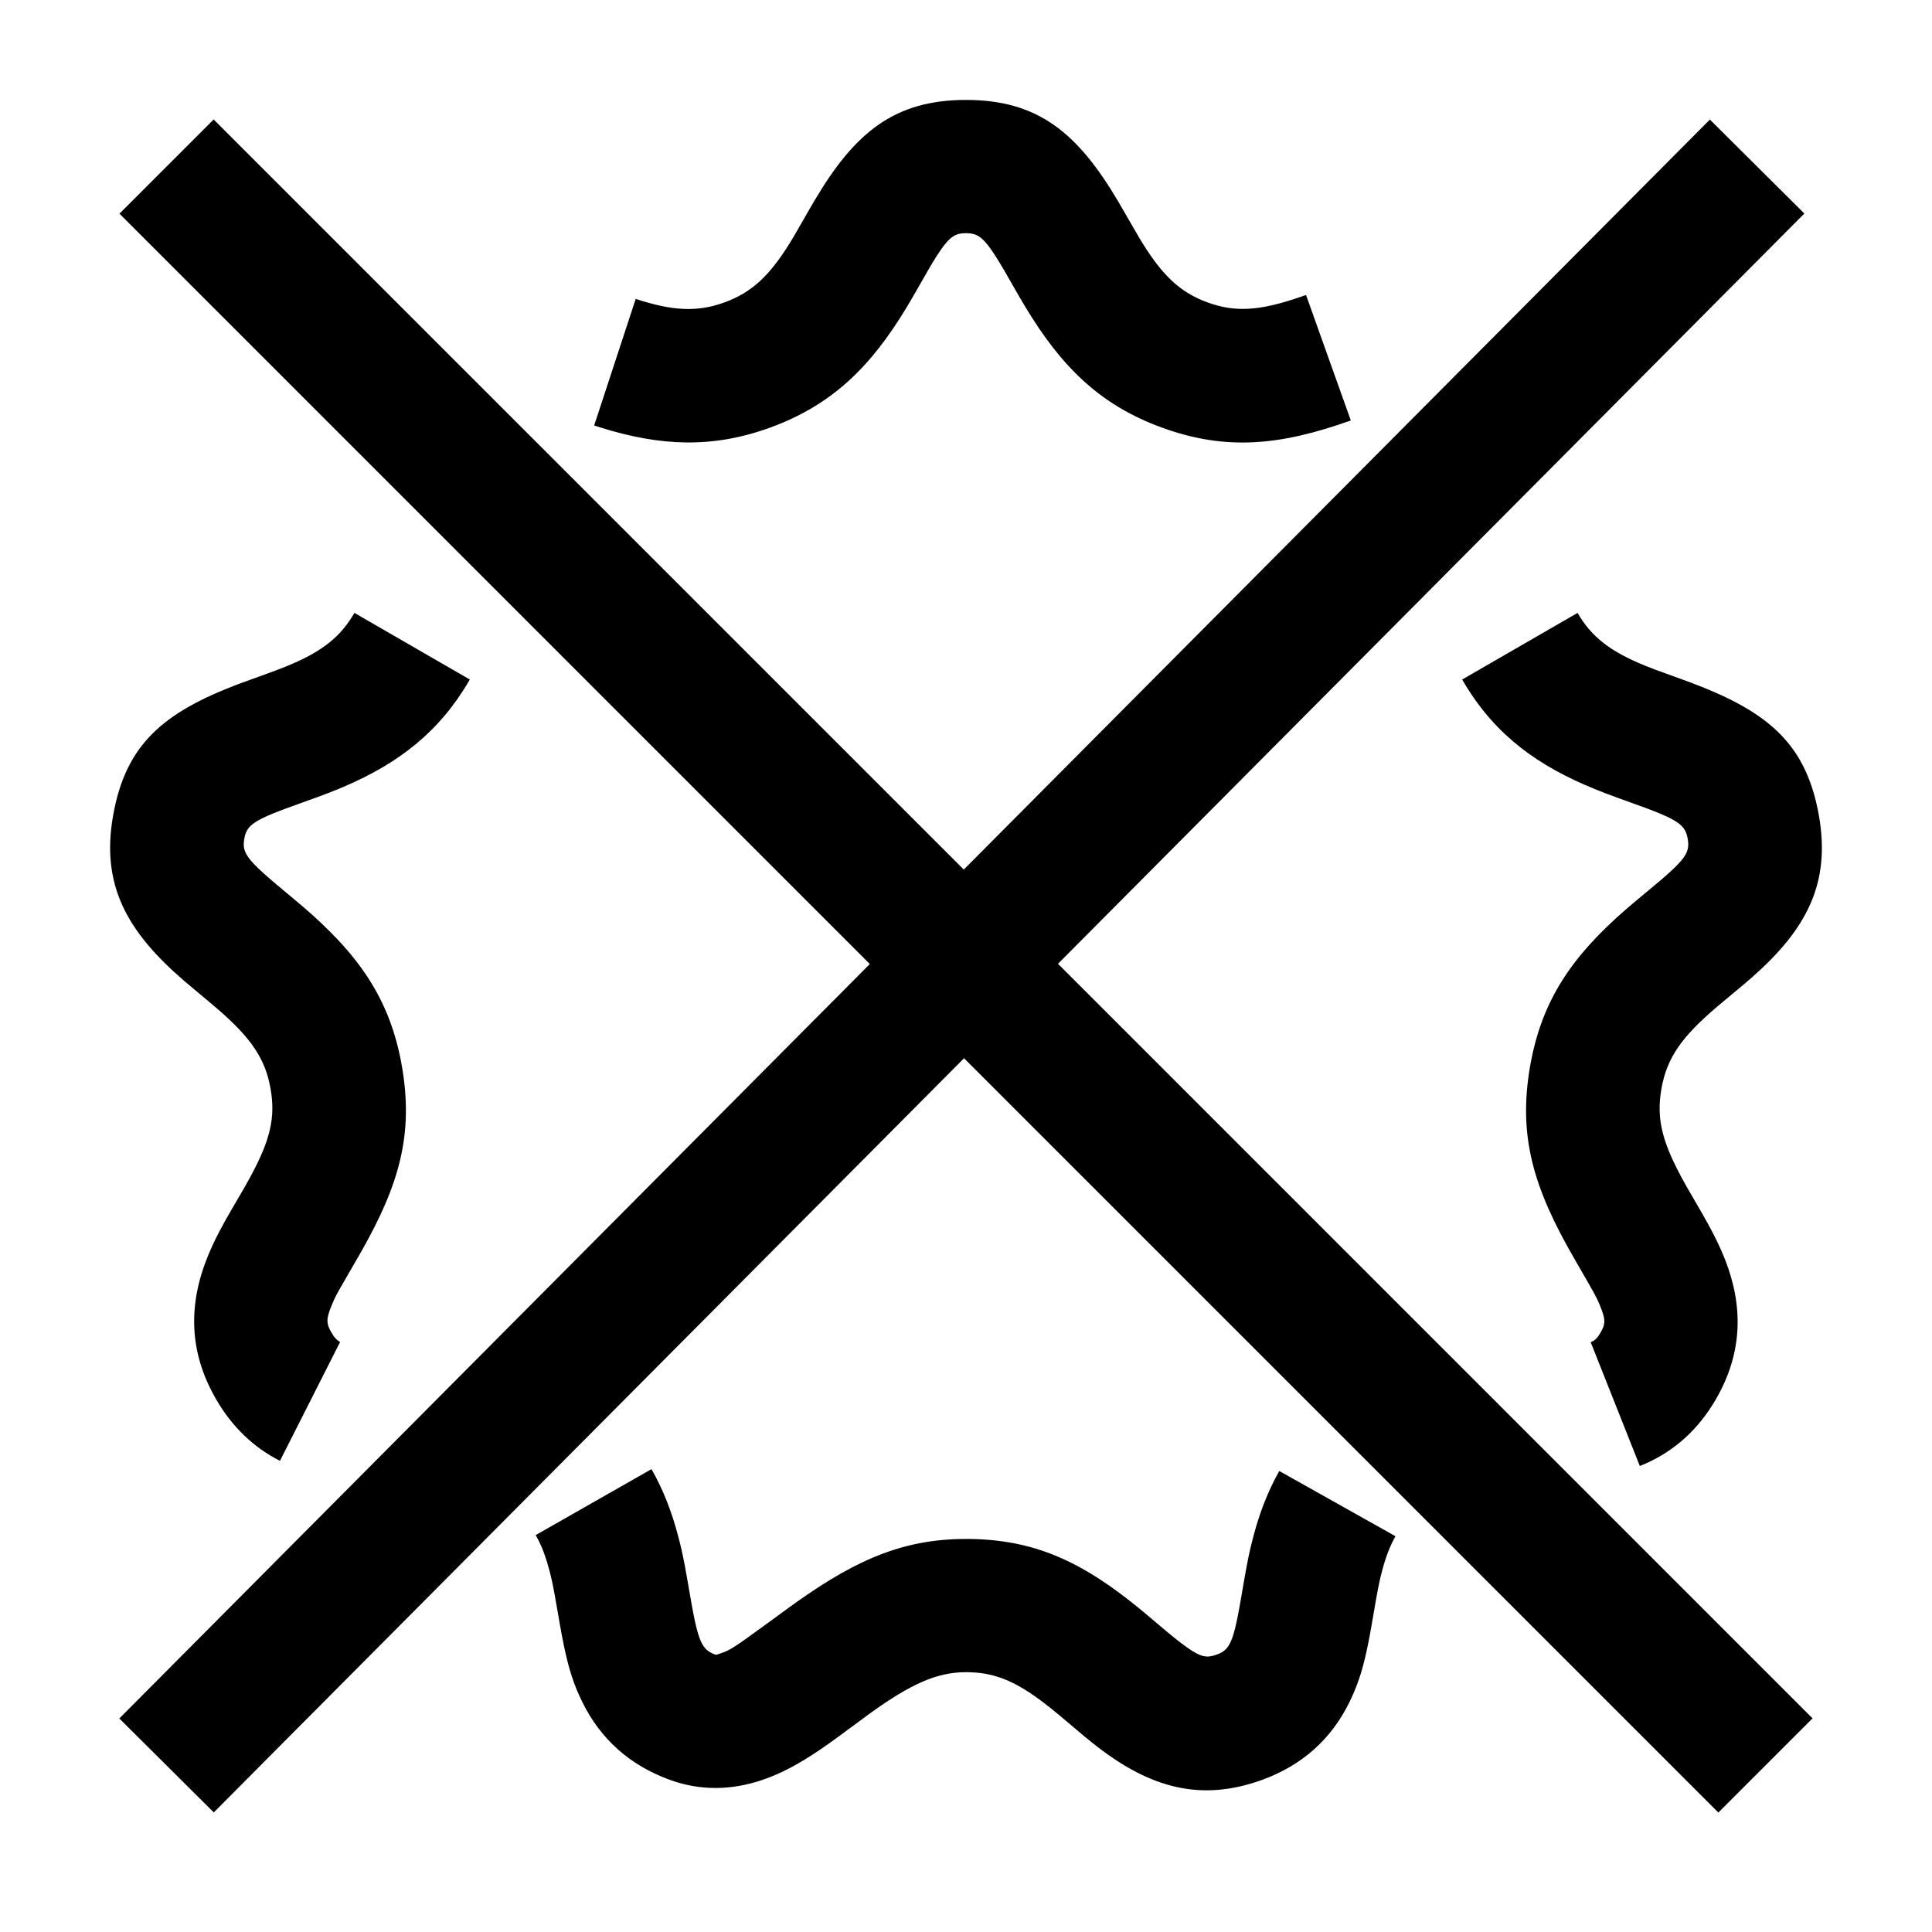 <?xml version="1.0" encoding="UTF-8"?><svg viewBox="0 0 116 116" version="1.1" xmlns="http://www.w3.org/2000/svg" xmlns:xlink="http://www.w3.org/1999/xlink">
  <title>badge-reject</title>
  <g id="badge-reject" stroke="none" stroke-width="1" fill="none" fill-rule="evenodd">
    <path d="M12.828,7.172 L57.867,52.21 L102.664,7.179 L108.336,12.821 L63.524,57.867 L108.828,103.172 L103.172,108.828 L57.882,63.539 L12.836,108.821 L7.164,103.179 L52.225,57.882 L7.172,12.828 L12.828,7.172 Z M39.117,88.209 C39.829,89.46 40.337,90.78 40.723,92.25 L40.846,92.734 L40.918,93.041 L41.02,93.511 L41.123,94.036 L41.325,95.163 L41.516,96.267 L41.644,96.949 L41.724,97.338 L41.803,97.68 L41.843,97.834 L41.843,97.834 L41.922,98.112 C42.12,98.755 42.335,99.039 42.663,99.219 L42.8,99.286 L42.874,99.317 L42.874,99.317 L42.951,99.346 C42.968,99.353 42.981,99.356 43.005,99.353 L43.074,99.336 L43.203,99.293 C43.347,99.244 43.465,99.203 43.589,99.148 L43.683,99.104 L43.868,99.006 L44.088,98.873 L44.378,98.682 L44.796,98.391 L46.25,97.339 L47.191,96.65 C50.969,93.88 53.847,92.497 57.595,92.405 L58,92.4 C62.091,92.4 64.967,93.768 68.398,96.569 L68.853,96.947 L70.031,97.942 L70.501,98.328 L70.771,98.541 L70.956,98.683 L71.289,98.927 C72.115,99.51 72.475,99.555 73.049,99.346 L73.196,99.288 C73.572,99.124 73.805,98.885 74.015,98.259 L74.092,98.005 L74.169,97.712 L74.246,97.374 L74.326,96.99 L74.408,96.555 L74.495,96.065 L74.735,94.676 L74.854,94.021 L74.963,93.471 L75.071,92.978 L75.191,92.492 L75.281,92.148 C75.607,90.938 76.021,89.826 76.567,88.769 L76.809,88.32 L83.785,92.237 C83.467,92.803 83.216,93.449 83.006,94.229 L82.914,94.583 L82.832,94.937 L82.75,95.33 L82.628,95.984 L82.363,97.515 L82.238,98.211 C82.217,98.322 82.196,98.429 82.176,98.534 L82.052,99.136 C81.78,100.38 81.484,101.267 80.994,102.255 C79.925,104.409 78.2,105.985 75.785,106.864 C72.086,108.21 69.048,107.326 65.872,104.866 L65.507,104.578 L65.121,104.264 L63.625,103.003 C61.434,101.172 60.068,100.46 58.241,100.404 L58,100.4 C56.259,100.4 54.698,101.1 52.222,102.883 L50.342,104.27 L49.858,104.62 L49.309,105.004 L49.309,105.004 L49.202,105.077 C47.996,105.893 46.93,106.473 45.792,106.863 C43.946,107.494 42.065,107.538 40.215,106.864 C37.789,105.981 36.057,104.398 34.983,102.232 C34.452,101.164 34.148,100.213 33.856,98.803 L33.731,98.169 L33.604,97.468 L33.302,95.738 L33.185,95.134 L33.075,94.64 L32.984,94.278 C32.796,93.561 32.577,92.958 32.305,92.428 L32.165,92.168 L39.117,88.209 Z M94.719,36.8 C95.57,38.274 96.734,39.141 98.789,39.974 L99.385,40.207 L100.993,40.791 C101.332,40.913 101.658,41.035 101.974,41.159 L102.589,41.408 C106.492,43.041 108.505,44.973 109.21,48.97 C109.93,53.055 108.455,55.809 105.186,58.688 L104.72,59.088 L103.093,60.447 C100.987,62.241 100.086,63.492 99.756,65.363 C99.421,67.262 99.831,68.71 101.274,71.26 L102.21,72.877 L102.514,73.416 C102.95,74.206 103.288,74.895 103.565,75.6 C104.688,78.449 104.627,81.239 103.033,84 C101.987,85.813 100.548,87.109 98.774,87.889 L98.457,88.021 L95.507,80.585 C95.749,80.489 95.896,80.362 96.105,80 C96.371,79.54 96.397,79.284 96.186,78.7 L96.034,78.312 L95.906,78.021 L95.719,77.661 L95.401,77.094 L94.526,75.575 C92.082,71.346 91.126,68.236 91.877,63.973 C92.569,60.048 94.39,57.422 97.573,54.644 L97.994,54.283 L99.708,52.849 L100.066,52.538 L100.371,52.261 L100.506,52.134 L100.506,52.134 L100.741,51.899 C101.309,51.305 101.417,50.952 101.347,50.455 L101.332,50.359 C101.24,49.841 101.052,49.528 100.323,49.148 L100.06,49.019 L99.668,48.847 L99.668,48.847 L99.202,48.659 L98.769,48.496 L97.101,47.893 C96.609,47.713 96.191,47.554 95.781,47.388 C92.346,45.994 89.843,44.171 87.994,41.142 L87.791,40.8 L94.719,36.8 Z M21.281,36.8 L28.209,40.8 C26.408,43.919 23.967,45.817 20.627,47.243 L20.253,47.399 C20.083,47.468 19.912,47.536 19.735,47.605 L19.183,47.814 L17.187,48.536 L16.761,48.698 L16.386,48.846 C16.27,48.894 16.162,48.94 16.061,48.984 L15.781,49.114 L15.542,49.238 C14.993,49.543 14.798,49.811 14.702,50.198 L14.668,50.359 C14.573,50.901 14.659,51.259 15.261,51.891 L15.495,52.126 L15.776,52.388 L16.106,52.682 L16.613,53.115 L18.097,54.358 C21.487,57.253 23.408,59.921 24.123,63.973 C24.848,68.09 23.975,71.12 21.696,75.137 L20.401,77.382 L20.198,77.752 L20.068,78.014 L19.896,78.418 C19.582,79.182 19.585,79.464 19.895,80 C20.061,80.288 20.194,80.434 20.345,80.528 L20.422,80.572 L16.81,87.71 C15.219,86.905 13.927,85.664 12.967,84 C11.325,81.157 11.296,78.303 12.494,75.382 C12.769,74.712 13.098,74.053 13.52,73.297 L13.813,72.78 L14.545,71.525 L14.723,71.214 L15.05,70.625 C16.229,68.443 16.549,67.093 16.244,65.363 C15.93,63.579 15.09,62.354 13.171,60.674 L12.742,60.307 L11.071,58.905 C7.625,55.938 6.053,53.15 6.79,48.97 C7.545,44.686 9.813,42.783 14.303,41.076 L16.144,40.408 L16.616,40.233 L17.131,40.032 L17.131,40.032 L17.228,39.993 C19.149,39.208 20.296,38.381 21.142,37.03 L21.281,36.8 Z M58,6 C62.333,6 64.701,7.989 67.118,12.06 L68.415,14.3 C69.72,16.468 70.796,17.536 72.502,18.157 C74.196,18.774 75.666,18.657 78.081,17.828 L78.416,17.711 L81.105,25.245 C76.897,26.746 73.635,27.083 69.765,25.675 C66.042,24.319 63.723,22.017 61.561,18.424 L61.202,17.817 L60.25,16.161 L60.01,15.759 L59.742,15.329 L59.742,15.329 L59.502,14.973 C58.958,14.203 58.613,14.019 58.089,14.001 L58,14 C57.398,14 57.045,14.173 56.423,15.093 L56.227,15.392 L56.012,15.739 L55.775,16.137 L54.815,17.812 L54.451,18.429 C52.296,22.011 49.967,24.316 46.235,25.675 C42.775,26.934 39.651,26.789 36.074,25.675 L35.674,25.547 L38.169,17.946 C40.36,18.665 41.844,18.759 43.498,18.157 C45.14,17.56 46.199,16.559 47.42,14.594 L47.681,14.161 L48.722,12.352 L48.903,12.044 C51.307,7.985 53.673,6 58,6 Z" id="Shape" fill="#000000" fill-rule="nonzero"></path>
  </g>
</svg>
